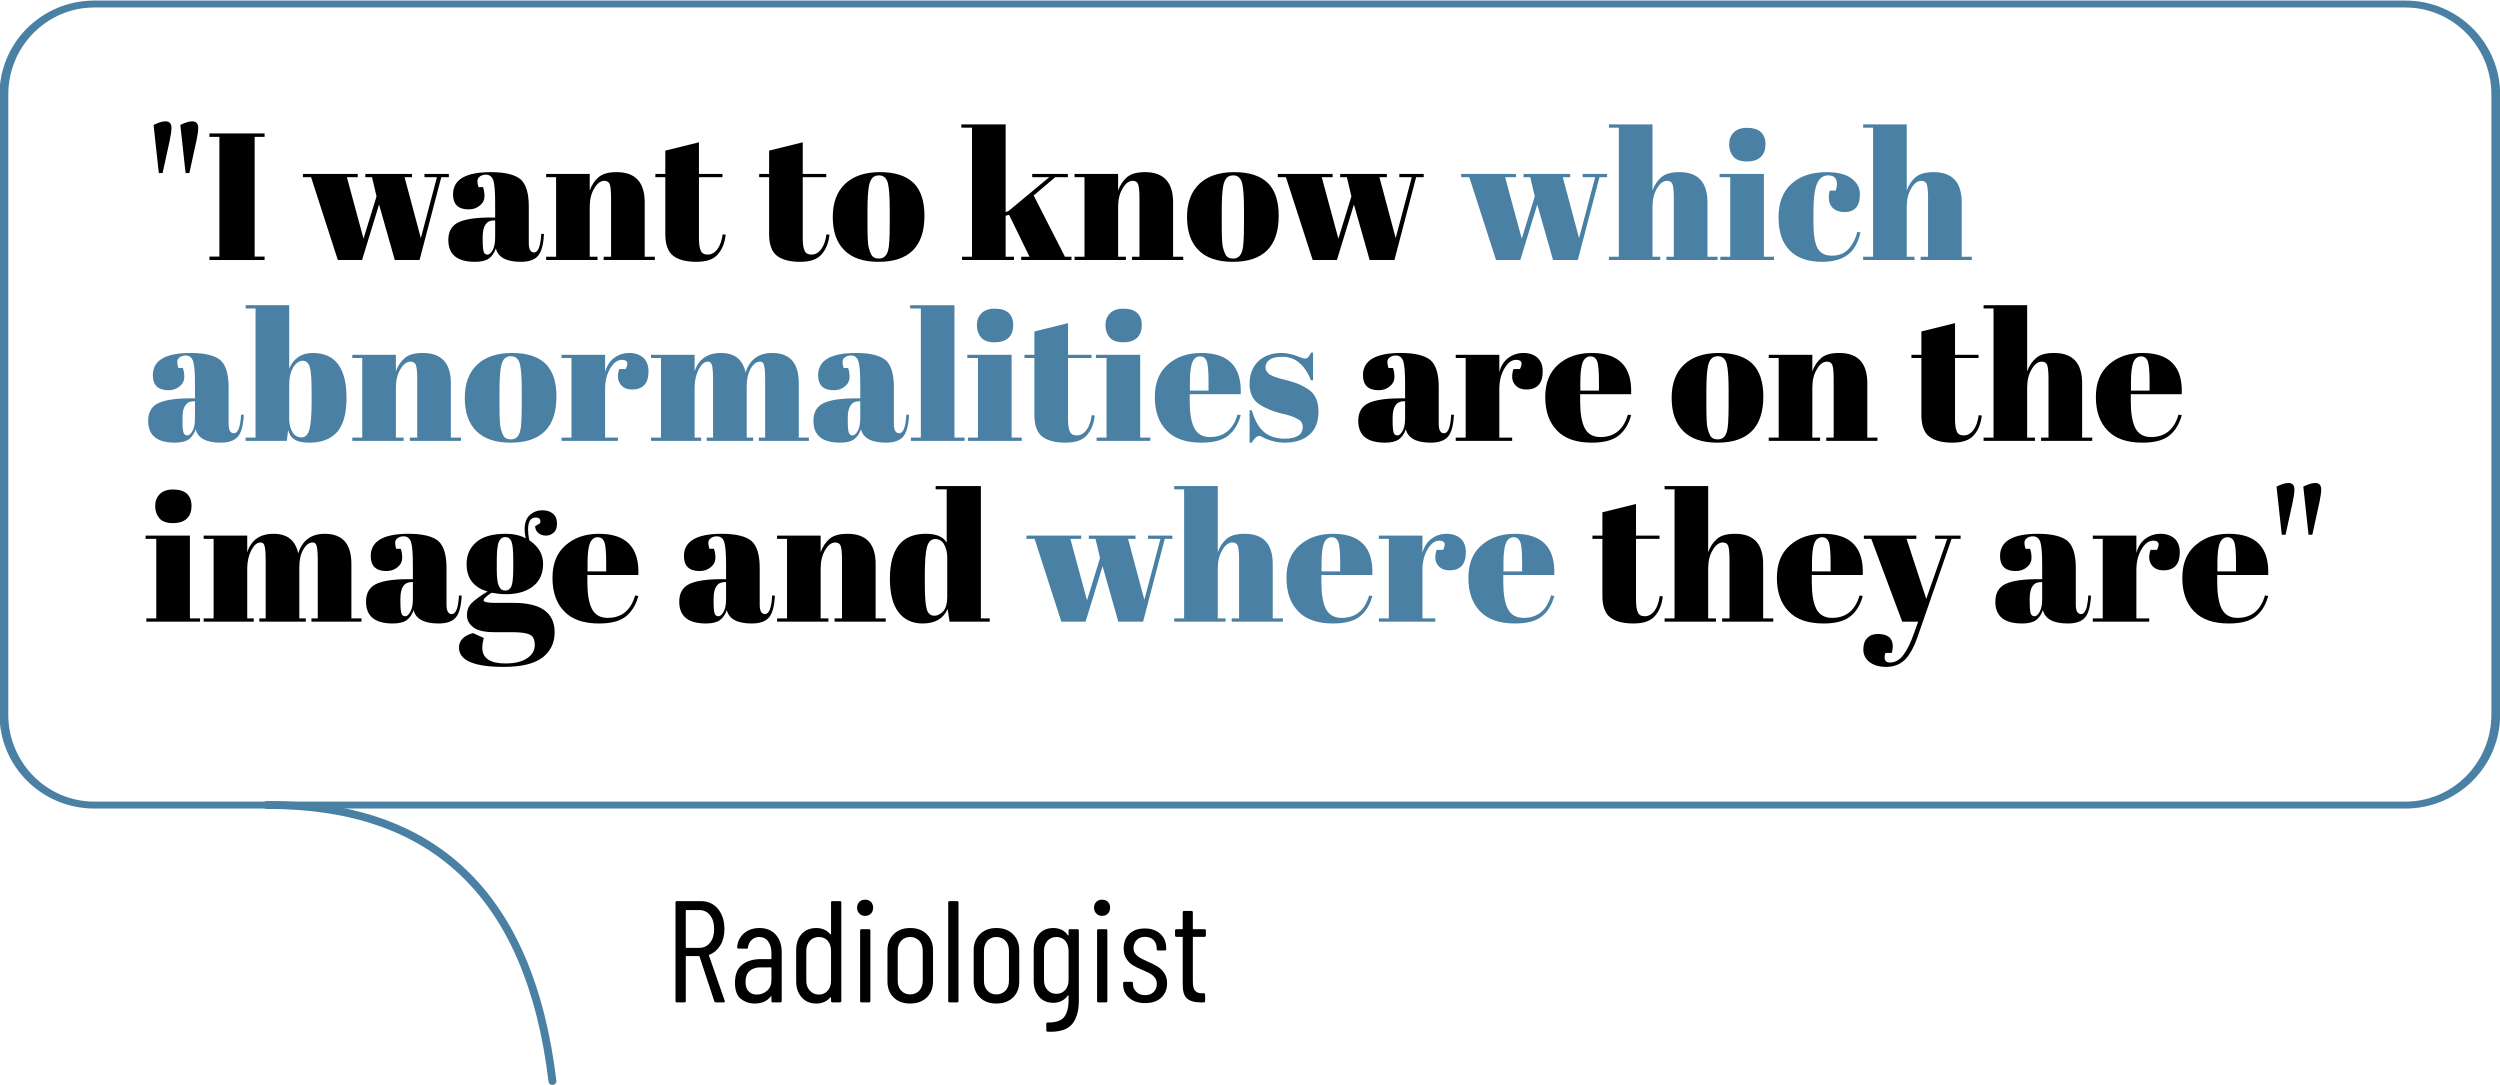 <?xml version="1.0" encoding="UTF-8" standalone="no"?>
<!DOCTYPE svg PUBLIC "-//W3C//DTD SVG 1.1//EN" "http://www.w3.org/Graphics/SVG/1.1/DTD/svg11.dtd">
<svg width="100%" height="100%" viewBox="0 0 1106 480" version="1.1" xmlns="http://www.w3.org/2000/svg" xmlns:xlink="http://www.w3.org/1999/xlink" xml:space="preserve" xmlns:serif="http://www.serif.com/" style="fill-rule:evenodd;clip-rule:evenodd;stroke-linecap:round;stroke-linejoin:round;stroke-miterlimit:1.5;">
    <g transform="matrix(1,0,0,1,1374.87,-222.846)">
        <g transform="matrix(1,0,0,1,-84.401,-137.163)">
            <g transform="matrix(1.346,0,0,1.065,-1565.52,-377.365)">
                <path d="M1024.65,731.599C1024.65,710.869 1011.33,694.039 994.933,694.039L235.348,694.039C218.947,694.039 205.632,710.869 205.632,731.599L205.632,989.237C205.632,1009.97 218.947,1026.8 235.348,1026.8L994.933,1026.8C1011.33,1026.8 1024.65,1009.97 1024.65,989.237L1024.65,731.599Z" style="fill:none;stroke:rgb(73,128,163);stroke-width:2.88px;"/>
            </g>
            <g transform="matrix(1,0,0,1,-1422.25,-124.746)">
                <path d="M249.87,840.881C323.052,840.615 366.187,879.955 376.173,962.987" style="fill:none;stroke:rgb(73,128,163);stroke-width:3.5px;"/>
            </g>
            <g transform="matrix(1,0,0,1,-250.796,-183.897)">
                <g transform="matrix(80,0,0,80,-975.736,658.938)">
                    <path d="M0.227,-0.481L0.198,-0.747C0.225,-0.76 0.246,-0.767 0.263,-0.767C0.286,-0.767 0.297,-0.755 0.297,-0.73C0.297,-0.715 0.294,-0.693 0.288,-0.664L0.248,-0.481L0.227,-0.481ZM0.079,-0.481L0.05,-0.747C0.077,-0.76 0.098,-0.767 0.115,-0.767C0.138,-0.767 0.149,-0.755 0.149,-0.73C0.149,-0.715 0.146,-0.693 0.14,-0.664L0.1,-0.481L0.079,-0.481Z" style="fill-rule:nonzero;"/>
                </g>
                <g transform="matrix(80,0,0,80,-949.016,658.938)">
                    <path d="M0.025,-0.7L0.33,-0.7L0.33,-0.681L0.275,-0.681L0.275,-0.019L0.33,-0.019L0.33,0L0.025,0L0.025,-0.019L0.08,-0.019L0.08,-0.681L0.025,-0.681L0.025,-0.7Z" style="fill-rule:nonzero;"/>
                </g>
                <g transform="matrix(80,0,0,80,-906.216,658.938)">
                    <path d="M0.352,-0.458L0.352,-0.476L0.61,-0.476L0.61,-0.458L0.569,-0.458L0.659,-0.121L0.748,-0.458L0.679,-0.458L0.679,-0.476L0.814,-0.476L0.814,-0.458L0.772,-0.458L0.652,0L0.515,0L0.428,-0.307L0.334,0L0.2,0L0.052,-0.458L0.007,-0.458L0.007,-0.476L0.31,-0.476L0.31,-0.458L0.25,-0.458L0.342,-0.118L0.414,-0.352L0.389,-0.458L0.352,-0.458Z" style="fill-rule:nonzero;"/>
                </g>
                <g transform="matrix(80,0,0,80,-842.936,658.938)">
                    <path d="M0.25,-0.235L0.279,-0.235L0.279,-0.312C0.279,-0.375 0.276,-0.418 0.269,-0.44C0.262,-0.461 0.248,-0.472 0.228,-0.472C0.216,-0.472 0.205,-0.469 0.196,-0.463C0.186,-0.456 0.181,-0.448 0.181,-0.437C0.181,-0.426 0.183,-0.414 0.187,-0.403L0.212,-0.403C0.217,-0.389 0.22,-0.372 0.22,-0.353C0.22,-0.333 0.212,-0.316 0.195,-0.302C0.178,-0.287 0.157,-0.28 0.132,-0.28C0.075,-0.28 0.046,-0.308 0.046,-0.363C0.046,-0.445 0.116,-0.486 0.255,-0.486C0.334,-0.486 0.389,-0.472 0.42,-0.446C0.45,-0.419 0.465,-0.369 0.465,-0.297L0.465,-0.094C0.465,-0.059 0.475,-0.042 0.494,-0.042C0.517,-0.042 0.53,-0.076 0.534,-0.145L0.549,-0.144C0.546,-0.085 0.535,-0.045 0.516,-0.023C0.497,-0.001 0.465,0.01 0.421,0.01C0.341,0.01 0.295,-0.015 0.283,-0.064C0.274,-0.039 0.261,-0.02 0.244,-0.008C0.227,0.004 0.201,0.01 0.168,0.01C0.069,0.01 0.02,-0.03 0.02,-0.111C0.02,-0.158 0.039,-0.191 0.077,-0.209C0.114,-0.226 0.172,-0.235 0.25,-0.235ZM0.21,-0.112C0.21,-0.077 0.212,-0.055 0.216,-0.045C0.219,-0.035 0.226,-0.03 0.237,-0.03C0.247,-0.03 0.257,-0.039 0.266,-0.056C0.275,-0.073 0.279,-0.096 0.279,-0.126L0.279,-0.219L0.272,-0.219C0.231,-0.219 0.21,-0.189 0.21,-0.128L0.21,-0.112Z" style="fill-rule:nonzero;"/>
                </g>
                <g transform="matrix(80,0,0,80,-799.016,658.938)">
                    <path d="M0.012,-0.476L0.253,-0.476L0.253,-0.384C0.264,-0.415 0.28,-0.439 0.302,-0.458C0.324,-0.477 0.357,-0.486 0.402,-0.486C0.505,-0.486 0.557,-0.43 0.557,-0.319L0.557,-0.018L0.613,-0.018L0.613,0L0.33,0L0.33,-0.018L0.371,-0.018L0.371,-0.343C0.371,-0.383 0.368,-0.409 0.363,-0.421C0.358,-0.432 0.348,-0.438 0.334,-0.438C0.313,-0.438 0.294,-0.424 0.278,-0.396C0.261,-0.368 0.253,-0.334 0.253,-0.294L0.253,-0.018L0.296,-0.018L0.296,0L0.012,0L0.012,-0.018L0.067,-0.018L0.067,-0.458L0.012,-0.458L0.012,-0.476Z" style="fill-rule:nonzero;"/>
                </g>
                <g transform="matrix(80,0,0,80,-750.136,658.938)">
                    <path d="M0.06,-0.143L0.06,-0.458L0.005,-0.458L0.005,-0.476L0.06,-0.476L0.06,-0.605L0.246,-0.651L0.246,-0.476L0.376,-0.476L0.376,-0.458L0.246,-0.458L0.246,-0.121C0.246,-0.09 0.249,-0.067 0.256,-0.052C0.262,-0.037 0.275,-0.03 0.295,-0.03C0.315,-0.03 0.333,-0.04 0.348,-0.06C0.363,-0.08 0.372,-0.107 0.377,-0.142L0.394,-0.14C0.389,-0.094 0.374,-0.058 0.35,-0.031C0.326,-0.003 0.286,0.01 0.231,0.01C0.176,0.01 0.133,-0.001 0.104,-0.023C0.075,-0.045 0.06,-0.085 0.06,-0.143Z" style="fill-rule:nonzero;"/>
                </g>
                <g transform="matrix(80,0,0,80,-704.216,658.938)">
                    <path d="M0.06,-0.143L0.06,-0.458L0.005,-0.458L0.005,-0.476L0.06,-0.476L0.06,-0.605L0.246,-0.651L0.246,-0.476L0.376,-0.476L0.376,-0.458L0.246,-0.458L0.246,-0.121C0.246,-0.09 0.249,-0.067 0.256,-0.052C0.262,-0.037 0.275,-0.03 0.295,-0.03C0.315,-0.03 0.333,-0.04 0.348,-0.06C0.363,-0.08 0.372,-0.107 0.377,-0.142L0.394,-0.14C0.389,-0.094 0.374,-0.058 0.35,-0.031C0.326,-0.003 0.286,0.01 0.231,0.01C0.176,0.01 0.133,-0.001 0.104,-0.023C0.075,-0.045 0.06,-0.085 0.06,-0.143Z" style="fill-rule:nonzero;"/>
                </g>
                <g transform="matrix(80,0,0,80,-672.696,658.938)">
                    <path d="M0.333,-0.197L0.333,-0.282C0.333,-0.347 0.33,-0.394 0.323,-0.424C0.316,-0.453 0.299,-0.468 0.274,-0.468C0.259,-0.468 0.248,-0.464 0.239,-0.456C0.23,-0.447 0.223,-0.433 0.219,-0.414C0.213,-0.384 0.21,-0.338 0.21,-0.277L0.21,-0.199C0.21,-0.126 0.212,-0.083 0.217,-0.068C0.221,-0.053 0.225,-0.041 0.23,-0.032C0.237,-0.016 0.252,-0.008 0.273,-0.008C0.299,-0.008 0.316,-0.023 0.324,-0.053C0.33,-0.074 0.333,-0.122 0.333,-0.197ZM0.271,0.01C0.188,0.01 0.125,-0.011 0.082,-0.054C0.039,-0.097 0.018,-0.158 0.018,-0.238C0.018,-0.317 0.041,-0.379 0.087,-0.422C0.132,-0.464 0.196,-0.486 0.279,-0.486C0.362,-0.486 0.423,-0.466 0.464,-0.427C0.505,-0.387 0.525,-0.326 0.525,-0.245C0.525,-0.075 0.44,0.01 0.271,0.01Z" style="fill-rule:nonzero;"/>
                </g>
                <g transform="matrix(80,0,0,80,-614.856,658.938)">
                    <path d="M0.337,0L0.337,-0.018L0.383,-0.018L0.27,-0.25L0.251,-0.245L0.251,-0.018L0.297,-0.018L0.297,0L0.01,0L0.01,-0.018L0.065,-0.018L0.065,-0.732L0.006,-0.732L0.006,-0.75L0.251,-0.75L0.251,-0.265L0.267,-0.271L0.492,-0.458L0.398,-0.458L0.398,-0.476L0.595,-0.476L0.595,-0.458L0.525,-0.458L0.406,-0.357L0.579,-0.018L0.615,-0.018L0.615,0L0.337,0Z" style="fill-rule:nonzero;"/>
                </g>
                <g transform="matrix(80,0,0,80,-565.256,658.938)">
                    <path d="M0.012,-0.476L0.253,-0.476L0.253,-0.384C0.264,-0.415 0.28,-0.439 0.302,-0.458C0.324,-0.477 0.357,-0.486 0.402,-0.486C0.505,-0.486 0.557,-0.43 0.557,-0.319L0.557,-0.018L0.613,-0.018L0.613,0L0.33,0L0.33,-0.018L0.371,-0.018L0.371,-0.343C0.371,-0.383 0.368,-0.409 0.363,-0.421C0.358,-0.432 0.348,-0.438 0.334,-0.438C0.313,-0.438 0.294,-0.424 0.278,-0.396C0.261,-0.368 0.253,-0.334 0.253,-0.294L0.253,-0.018L0.296,-0.018L0.296,0L0.012,0L0.012,-0.018L0.067,-0.018L0.067,-0.458L0.012,-0.458L0.012,-0.476Z" style="fill-rule:nonzero;"/>
                </g>
                <g transform="matrix(80,0,0,80,-515.976,658.938)">
                    <path d="M0.333,-0.197L0.333,-0.282C0.333,-0.347 0.33,-0.394 0.323,-0.424C0.316,-0.453 0.299,-0.468 0.274,-0.468C0.259,-0.468 0.248,-0.464 0.239,-0.456C0.23,-0.447 0.223,-0.433 0.219,-0.414C0.213,-0.384 0.21,-0.338 0.21,-0.277L0.21,-0.199C0.21,-0.126 0.212,-0.083 0.217,-0.068C0.221,-0.053 0.225,-0.041 0.23,-0.032C0.237,-0.016 0.252,-0.008 0.273,-0.008C0.299,-0.008 0.316,-0.023 0.324,-0.053C0.33,-0.074 0.333,-0.122 0.333,-0.197ZM0.271,0.01C0.188,0.01 0.125,-0.011 0.082,-0.054C0.039,-0.097 0.018,-0.158 0.018,-0.238C0.018,-0.317 0.041,-0.379 0.087,-0.422C0.132,-0.464 0.196,-0.486 0.279,-0.486C0.362,-0.486 0.423,-0.466 0.464,-0.427C0.505,-0.387 0.525,-0.326 0.525,-0.245C0.525,-0.075 0.44,0.01 0.271,0.01Z" style="fill-rule:nonzero;"/>
                </g>
                <g transform="matrix(80,0,0,80,-474.936,658.938)">
                    <path d="M0.352,-0.458L0.352,-0.476L0.61,-0.476L0.61,-0.458L0.569,-0.458L0.659,-0.121L0.748,-0.458L0.679,-0.458L0.679,-0.476L0.814,-0.476L0.814,-0.458L0.772,-0.458L0.652,0L0.515,0L0.428,-0.307L0.334,0L0.2,0L0.052,-0.458L0.007,-0.458L0.007,-0.476L0.31,-0.476L0.31,-0.458L0.25,-0.458L0.342,-0.118L0.414,-0.352L0.389,-0.458L0.352,-0.458Z" style="fill-rule:nonzero;"/>
                </g>
                <g transform="matrix(80,0,0,80,-393.816,658.938)">
                    <path d="M0.352,-0.458L0.352,-0.476L0.61,-0.476L0.61,-0.458L0.569,-0.458L0.659,-0.121L0.748,-0.458L0.679,-0.458L0.679,-0.476L0.814,-0.476L0.814,-0.458L0.772,-0.458L0.652,0L0.515,0L0.428,-0.307L0.334,0L0.2,0L0.052,-0.458L0.007,-0.458L0.007,-0.476L0.31,-0.476L0.31,-0.458L0.25,-0.458L0.342,-0.118L0.414,-0.352L0.389,-0.458L0.352,-0.458Z" style="fill:rgb(73,128,163);fill-rule:nonzero;"/>
                </g>
                <g transform="matrix(80,0,0,80,-328.696,658.938)">
                    <path d="M0.01,-0.75L0.251,-0.75L0.251,-0.384C0.262,-0.415 0.278,-0.439 0.3,-0.458C0.322,-0.477 0.355,-0.486 0.4,-0.486C0.503,-0.486 0.555,-0.43 0.555,-0.319L0.555,-0.018L0.611,-0.018L0.611,0L0.328,0L0.328,-0.018L0.369,-0.018L0.369,-0.343C0.369,-0.383 0.366,-0.409 0.361,-0.421C0.356,-0.432 0.346,-0.438 0.332,-0.438C0.311,-0.438 0.292,-0.424 0.276,-0.396C0.259,-0.368 0.251,-0.334 0.251,-0.294L0.251,-0.018L0.294,-0.018L0.294,0L0.01,0L0.01,-0.018L0.065,-0.018L0.065,-0.732L0.01,-0.732L0.01,-0.75Z" style="fill:rgb(73,128,163);fill-rule:nonzero;"/>
                </g>
                <g transform="matrix(80,0,0,80,-279.416,658.938)">
                    <path d="M0.157,-0.545C0.122,-0.545 0.097,-0.554 0.082,-0.572C0.067,-0.59 0.059,-0.612 0.059,-0.639C0.059,-0.666 0.067,-0.688 0.084,-0.705C0.1,-0.722 0.125,-0.731 0.158,-0.731C0.191,-0.731 0.217,-0.723 0.234,-0.708C0.251,-0.692 0.26,-0.67 0.26,-0.641C0.26,-0.611 0.252,-0.588 0.235,-0.571C0.218,-0.554 0.192,-0.545 0.157,-0.545ZM0.006,-0.476L0.251,-0.476L0.251,-0.018L0.307,-0.018L0.307,0L0.01,0L0.01,-0.018L0.065,-0.018L0.065,-0.458L0.006,-0.458L0.006,-0.476Z" style="fill:rgb(73,128,163);fill-rule:nonzero;"/>
                </g>
                <g transform="matrix(80,0,0,80,-254.056,658.938)">
                    <path d="M0.29,-0.468C0.261,-0.468 0.24,-0.452 0.227,-0.42C0.214,-0.388 0.208,-0.335 0.208,-0.261L0.208,-0.209C0.208,-0.143 0.215,-0.096 0.23,-0.067C0.245,-0.038 0.272,-0.024 0.311,-0.024C0.35,-0.024 0.382,-0.037 0.405,-0.064C0.428,-0.091 0.443,-0.121 0.45,-0.155L0.468,-0.153C0.455,-0.096 0.432,-0.054 0.398,-0.029C0.363,-0.003 0.316,0.01 0.255,0.01C0.178,0.01 0.118,-0.011 0.077,-0.053C0.036,-0.094 0.015,-0.155 0.015,-0.236C0.015,-0.316 0.039,-0.378 0.086,-0.421C0.133,-0.464 0.198,-0.486 0.282,-0.486C0.341,-0.486 0.387,-0.474 0.418,-0.452C0.449,-0.428 0.465,-0.4 0.465,-0.365C0.465,-0.33 0.458,-0.305 0.443,-0.289C0.428,-0.273 0.407,-0.265 0.381,-0.265C0.354,-0.265 0.333,-0.272 0.317,-0.286C0.301,-0.3 0.293,-0.321 0.293,-0.348C0.293,-0.36 0.295,-0.372 0.298,-0.384L0.331,-0.384C0.336,-0.397 0.338,-0.409 0.338,-0.42C0.338,-0.452 0.322,-0.468 0.29,-0.468Z" style="fill:rgb(73,128,163);fill-rule:nonzero;"/>
                </g>
                <g transform="matrix(80,0,0,80,-216.216,658.938)">
                    <path d="M0.01,-0.75L0.251,-0.75L0.251,-0.384C0.262,-0.415 0.278,-0.439 0.3,-0.458C0.322,-0.477 0.355,-0.486 0.4,-0.486C0.503,-0.486 0.555,-0.43 0.555,-0.319L0.555,-0.018L0.611,-0.018L0.611,0L0.328,0L0.328,-0.018L0.369,-0.018L0.369,-0.343C0.369,-0.383 0.366,-0.409 0.361,-0.421C0.356,-0.432 0.346,-0.438 0.332,-0.438C0.311,-0.438 0.292,-0.424 0.276,-0.396C0.259,-0.368 0.251,-0.334 0.251,-0.294L0.251,-0.018L0.294,-0.018L0.294,0L0.01,0L0.01,-0.018L0.065,-0.018L0.065,-0.732L0.01,-0.732L0.01,-0.75Z" style="fill:rgb(73,128,163);fill-rule:nonzero;"/>
                </g>
                <g transform="matrix(80,0,0,80,-975.736,738.938)">
                    <path d="M0.25,-0.235L0.279,-0.235L0.279,-0.312C0.279,-0.375 0.276,-0.418 0.269,-0.44C0.262,-0.461 0.248,-0.472 0.228,-0.472C0.216,-0.472 0.205,-0.469 0.196,-0.463C0.186,-0.456 0.181,-0.448 0.181,-0.437C0.181,-0.426 0.183,-0.414 0.187,-0.403L0.212,-0.403C0.217,-0.389 0.22,-0.372 0.22,-0.353C0.22,-0.333 0.212,-0.316 0.195,-0.302C0.178,-0.287 0.157,-0.28 0.132,-0.28C0.075,-0.28 0.046,-0.308 0.046,-0.363C0.046,-0.445 0.116,-0.486 0.255,-0.486C0.334,-0.486 0.389,-0.472 0.42,-0.446C0.45,-0.419 0.465,-0.369 0.465,-0.297L0.465,-0.094C0.465,-0.059 0.475,-0.042 0.494,-0.042C0.517,-0.042 0.53,-0.076 0.534,-0.145L0.549,-0.144C0.546,-0.085 0.535,-0.045 0.516,-0.023C0.497,-0.001 0.465,0.01 0.421,0.01C0.341,0.01 0.295,-0.015 0.283,-0.064C0.274,-0.039 0.261,-0.02 0.244,-0.008C0.227,0.004 0.201,0.01 0.168,0.01C0.069,0.01 0.02,-0.03 0.02,-0.111C0.02,-0.158 0.039,-0.191 0.077,-0.209C0.114,-0.226 0.172,-0.235 0.25,-0.235ZM0.21,-0.112C0.21,-0.077 0.212,-0.055 0.216,-0.045C0.219,-0.035 0.226,-0.03 0.237,-0.03C0.247,-0.03 0.257,-0.039 0.266,-0.056C0.275,-0.073 0.279,-0.096 0.279,-0.126L0.279,-0.219L0.272,-0.219C0.231,-0.219 0.21,-0.189 0.21,-0.128L0.21,-0.112Z" style="fill:rgb(73,128,163);fill-rule:nonzero;"/>
                </g>
                <g transform="matrix(80,0,0,80,-931.816,738.938)">
                    <path d="M0.375,-0.269C0.375,-0.338 0.372,-0.384 0.365,-0.408C0.358,-0.431 0.345,-0.443 0.326,-0.443C0.307,-0.443 0.289,-0.431 0.274,-0.407C0.259,-0.383 0.251,-0.35 0.251,-0.308L0.251,-0.122C0.251,-0.093 0.257,-0.069 0.269,-0.049C0.28,-0.029 0.297,-0.019 0.319,-0.019C0.34,-0.019 0.355,-0.034 0.363,-0.063C0.371,-0.092 0.375,-0.144 0.375,-0.217L0.375,-0.269ZM0.251,-0.75L0.251,-0.4C0.276,-0.457 0.32,-0.486 0.381,-0.486C0.506,-0.486 0.568,-0.403 0.568,-0.237C0.568,-0.152 0.551,-0.09 0.517,-0.05C0.482,-0.01 0.431,0.01 0.362,0.01C0.327,0.01 0.301,0.005 0.283,-0.006C0.264,-0.017 0.252,-0.034 0.245,-0.059L0.238,0L0.01,0L0.01,-0.018L0.065,-0.018L0.065,-0.732L0.01,-0.732L0.01,-0.75L0.251,-0.75Z" style="fill:rgb(73,128,163);fill-rule:nonzero;"/>
                </g>
                <g transform="matrix(80,0,0,80,-884.776,738.938)">
                    <path d="M0.012,-0.476L0.253,-0.476L0.253,-0.384C0.264,-0.415 0.28,-0.439 0.302,-0.458C0.324,-0.477 0.357,-0.486 0.402,-0.486C0.505,-0.486 0.557,-0.43 0.557,-0.319L0.557,-0.018L0.613,-0.018L0.613,0L0.33,0L0.33,-0.018L0.371,-0.018L0.371,-0.343C0.371,-0.383 0.368,-0.409 0.363,-0.421C0.358,-0.432 0.348,-0.438 0.334,-0.438C0.313,-0.438 0.294,-0.424 0.278,-0.396C0.261,-0.368 0.253,-0.334 0.253,-0.294L0.253,-0.018L0.296,-0.018L0.296,0L0.012,0L0.012,-0.018L0.067,-0.018L0.067,-0.458L0.012,-0.458L0.012,-0.476Z" style="fill:rgb(73,128,163);fill-rule:nonzero;"/>
                </g>
                <g transform="matrix(80,0,0,80,-835.496,738.938)">
                    <path d="M0.333,-0.197L0.333,-0.282C0.333,-0.347 0.33,-0.394 0.323,-0.424C0.316,-0.453 0.299,-0.468 0.274,-0.468C0.259,-0.468 0.248,-0.464 0.239,-0.456C0.23,-0.447 0.223,-0.433 0.219,-0.414C0.213,-0.384 0.21,-0.338 0.21,-0.277L0.21,-0.199C0.21,-0.126 0.212,-0.083 0.217,-0.068C0.221,-0.053 0.225,-0.041 0.23,-0.032C0.237,-0.016 0.252,-0.008 0.273,-0.008C0.299,-0.008 0.316,-0.023 0.324,-0.053C0.33,-0.074 0.333,-0.122 0.333,-0.197ZM0.271,0.01C0.188,0.01 0.125,-0.011 0.082,-0.054C0.039,-0.097 0.018,-0.158 0.018,-0.238C0.018,-0.317 0.041,-0.379 0.087,-0.422C0.132,-0.464 0.196,-0.486 0.279,-0.486C0.362,-0.486 0.423,-0.466 0.464,-0.427C0.505,-0.387 0.525,-0.326 0.525,-0.245C0.525,-0.075 0.44,0.01 0.271,0.01Z" style="fill:rgb(73,128,163);fill-rule:nonzero;"/>
                </g>
                <g transform="matrix(80,0,0,80,-792.056,738.938)">
                    <path d="M0.344,-0.448C0.319,-0.448 0.298,-0.432 0.279,-0.4C0.26,-0.368 0.251,-0.33 0.251,-0.286L0.251,-0.018L0.322,-0.018L0.322,0L0.01,0L0.01,-0.018L0.065,-0.018L0.065,-0.458L0.01,-0.458L0.01,-0.476L0.251,-0.476L0.251,-0.38C0.26,-0.414 0.276,-0.44 0.301,-0.459C0.326,-0.477 0.354,-0.486 0.385,-0.486C0.416,-0.486 0.442,-0.477 0.462,-0.46C0.481,-0.442 0.491,-0.417 0.491,-0.385C0.491,-0.352 0.484,-0.327 0.469,-0.31C0.454,-0.293 0.432,-0.284 0.402,-0.284C0.371,-0.284 0.349,-0.294 0.335,-0.314C0.32,-0.334 0.318,-0.362 0.329,-0.397L0.365,-0.397C0.382,-0.431 0.375,-0.448 0.344,-0.448Z" style="fill:rgb(73,128,163);fill-rule:nonzero;"/>
                </g>
                <g transform="matrix(80,0,0,80,-752.456,738.938)">
                    <path d="M0.01,-0.476L0.251,-0.476L0.251,-0.384C0.273,-0.452 0.322,-0.486 0.397,-0.486C0.472,-0.486 0.517,-0.45 0.533,-0.378C0.556,-0.45 0.605,-0.486 0.68,-0.486C0.778,-0.486 0.827,-0.43 0.827,-0.319L0.827,-0.018L0.883,-0.018L0.883,0L0.606,0L0.606,-0.018L0.641,-0.018L0.641,-0.343C0.641,-0.394 0.637,-0.423 0.628,-0.432C0.624,-0.436 0.619,-0.438 0.612,-0.438C0.593,-0.438 0.576,-0.425 0.561,-0.399C0.546,-0.373 0.539,-0.34 0.539,-0.3L0.539,-0.018L0.575,-0.018L0.575,0L0.318,0L0.318,-0.018L0.353,-0.018L0.353,-0.343C0.353,-0.394 0.349,-0.423 0.34,-0.432C0.336,-0.436 0.331,-0.438 0.324,-0.438C0.305,-0.438 0.289,-0.424 0.274,-0.396C0.259,-0.367 0.251,-0.333 0.251,-0.294L0.251,-0.018L0.287,-0.018L0.287,0L0.01,0L0.01,-0.018L0.065,-0.018L0.065,-0.458L0.01,-0.458L0.01,-0.476Z" style="fill:rgb(73,128,163);fill-rule:nonzero;"/>
                </g>
                <g transform="matrix(80,0,0,80,-681.416,738.938)">
                    <path d="M0.25,-0.235L0.279,-0.235L0.279,-0.312C0.279,-0.375 0.276,-0.418 0.269,-0.44C0.262,-0.461 0.248,-0.472 0.228,-0.472C0.216,-0.472 0.205,-0.469 0.196,-0.463C0.186,-0.456 0.181,-0.448 0.181,-0.437C0.181,-0.426 0.183,-0.414 0.187,-0.403L0.212,-0.403C0.217,-0.389 0.22,-0.372 0.22,-0.353C0.22,-0.333 0.212,-0.316 0.195,-0.302C0.178,-0.287 0.157,-0.28 0.132,-0.28C0.075,-0.28 0.046,-0.308 0.046,-0.363C0.046,-0.445 0.116,-0.486 0.255,-0.486C0.334,-0.486 0.389,-0.472 0.42,-0.446C0.45,-0.419 0.465,-0.369 0.465,-0.297L0.465,-0.094C0.465,-0.059 0.475,-0.042 0.494,-0.042C0.517,-0.042 0.53,-0.076 0.534,-0.145L0.549,-0.144C0.546,-0.085 0.535,-0.045 0.516,-0.023C0.497,-0.001 0.465,0.01 0.421,0.01C0.341,0.01 0.295,-0.015 0.283,-0.064C0.274,-0.039 0.261,-0.02 0.244,-0.008C0.227,0.004 0.201,0.01 0.168,0.01C0.069,0.01 0.02,-0.03 0.02,-0.111C0.02,-0.158 0.039,-0.191 0.077,-0.209C0.114,-0.226 0.172,-0.235 0.25,-0.235ZM0.21,-0.112C0.21,-0.077 0.212,-0.055 0.216,-0.045C0.219,-0.035 0.226,-0.03 0.237,-0.03C0.247,-0.03 0.257,-0.039 0.266,-0.056C0.275,-0.073 0.279,-0.096 0.279,-0.126L0.279,-0.219L0.272,-0.219C0.231,-0.219 0.21,-0.189 0.21,-0.128L0.21,-0.112Z" style="fill:rgb(73,128,163);fill-rule:nonzero;"/>
                </g>
                <g transform="matrix(80,0,0,80,-637.496,738.938)">
                    <path d="M0.006,-0.75L0.251,-0.75L0.251,-0.018L0.307,-0.018L0.307,0L0.01,0L0.01,-0.018L0.065,-0.018L0.065,-0.732L0.006,-0.732L0.006,-0.75Z" style="fill:rgb(73,128,163);fill-rule:nonzero;"/>
                </g>
                <g transform="matrix(80,0,0,80,-612.216,738.938)">
                    <path d="M0.157,-0.545C0.122,-0.545 0.097,-0.554 0.082,-0.572C0.067,-0.59 0.059,-0.612 0.059,-0.639C0.059,-0.666 0.067,-0.688 0.084,-0.705C0.1,-0.722 0.125,-0.731 0.158,-0.731C0.191,-0.731 0.217,-0.723 0.234,-0.708C0.251,-0.692 0.26,-0.67 0.26,-0.641C0.26,-0.611 0.252,-0.588 0.235,-0.571C0.218,-0.554 0.192,-0.545 0.157,-0.545ZM0.006,-0.476L0.251,-0.476L0.251,-0.018L0.307,-0.018L0.307,0L0.01,0L0.01,-0.018L0.065,-0.018L0.065,-0.458L0.006,-0.458L0.006,-0.476Z" style="fill:rgb(73,128,163);fill-rule:nonzero;"/>
                </g>
                <g transform="matrix(80,0,0,80,-586.856,738.938)">
                    <path d="M0.06,-0.143L0.06,-0.458L0.005,-0.458L0.005,-0.476L0.06,-0.476L0.06,-0.605L0.246,-0.651L0.246,-0.476L0.376,-0.476L0.376,-0.458L0.246,-0.458L0.246,-0.121C0.246,-0.09 0.249,-0.067 0.256,-0.052C0.262,-0.037 0.275,-0.03 0.295,-0.03C0.315,-0.03 0.333,-0.04 0.348,-0.06C0.363,-0.08 0.372,-0.107 0.377,-0.142L0.394,-0.14C0.389,-0.094 0.374,-0.058 0.35,-0.031C0.326,-0.003 0.286,0.01 0.231,0.01C0.176,0.01 0.133,-0.001 0.104,-0.023C0.075,-0.045 0.06,-0.085 0.06,-0.143Z" style="fill:rgb(73,128,163);fill-rule:nonzero;"/>
                </g>
                <g transform="matrix(80,0,0,80,-555.336,738.938)">
                    <path d="M0.157,-0.545C0.122,-0.545 0.097,-0.554 0.082,-0.572C0.067,-0.59 0.059,-0.612 0.059,-0.639C0.059,-0.666 0.067,-0.688 0.084,-0.705C0.1,-0.722 0.125,-0.731 0.158,-0.731C0.191,-0.731 0.217,-0.723 0.234,-0.708C0.251,-0.692 0.26,-0.67 0.26,-0.641C0.26,-0.611 0.252,-0.588 0.235,-0.571C0.218,-0.554 0.192,-0.545 0.157,-0.545ZM0.006,-0.476L0.251,-0.476L0.251,-0.018L0.307,-0.018L0.307,0L0.01,0L0.01,-0.018L0.065,-0.018L0.065,-0.458L0.006,-0.458L0.006,-0.476Z" style="fill:rgb(73,128,163);fill-rule:nonzero;"/>
                </g>
                <g transform="matrix(80,0,0,80,-529.976,738.938)">
                    <path d="M0.273,0.01C0.187,0.01 0.123,-0.012 0.08,-0.057C0.037,-0.101 0.015,-0.163 0.015,-0.242C0.015,-0.321 0.039,-0.381 0.088,-0.423C0.136,-0.465 0.197,-0.486 0.272,-0.486C0.423,-0.486 0.496,-0.41 0.49,-0.258L0.208,-0.258L0.208,-0.219C0.208,-0.154 0.216,-0.104 0.233,-0.071C0.25,-0.038 0.279,-0.021 0.32,-0.021C0.397,-0.021 0.448,-0.062 0.472,-0.145L0.49,-0.142C0.477,-0.094 0.455,-0.057 0.422,-0.03C0.389,-0.003 0.339,0.01 0.273,0.01ZM0.209,-0.278L0.312,-0.278L0.312,-0.327C0.312,-0.381 0.309,-0.418 0.303,-0.438C0.296,-0.457 0.284,-0.467 0.265,-0.467C0.246,-0.467 0.232,-0.456 0.223,-0.436C0.214,-0.415 0.209,-0.378 0.209,-0.327L0.209,-0.278Z" style="fill:rgb(73,128,163);fill-rule:nonzero;"/>
                </g>
                <g transform="matrix(80,0,0,80,-489.496,738.938)">
                    <path d="M0.033,0.01L0.033,-0.169L0.045,-0.169C0.062,-0.111 0.086,-0.07 0.115,-0.047C0.144,-0.024 0.181,-0.012 0.225,-0.012C0.293,-0.012 0.327,-0.034 0.327,-0.077C0.327,-0.096 0.319,-0.11 0.302,-0.119C0.276,-0.134 0.243,-0.145 0.202,-0.153C0.157,-0.165 0.119,-0.181 0.088,-0.201C0.051,-0.225 0.033,-0.263 0.033,-0.315C0.033,-0.367 0.049,-0.409 0.081,-0.44C0.113,-0.47 0.156,-0.486 0.209,-0.486C0.242,-0.486 0.275,-0.478 0.31,-0.463C0.323,-0.458 0.332,-0.455 0.339,-0.455C0.346,-0.455 0.351,-0.457 0.356,-0.462C0.361,-0.467 0.366,-0.475 0.373,-0.488L0.384,-0.488L0.384,-0.335L0.372,-0.335C0.338,-0.422 0.285,-0.465 0.214,-0.465C0.183,-0.465 0.159,-0.46 0.144,-0.449C0.129,-0.438 0.121,-0.424 0.121,-0.407C0.121,-0.397 0.123,-0.389 0.128,-0.384C0.133,-0.378 0.136,-0.374 0.139,-0.371C0.142,-0.368 0.146,-0.366 0.152,-0.363C0.158,-0.36 0.163,-0.357 0.167,-0.356C0.171,-0.354 0.177,-0.352 0.186,-0.349C0.194,-0.346 0.2,-0.345 0.204,-0.344C0.249,-0.333 0.282,-0.323 0.302,-0.315C0.322,-0.306 0.341,-0.296 0.359,-0.284C0.396,-0.259 0.414,-0.218 0.414,-0.162C0.414,-0.105 0.397,-0.063 0.364,-0.034C0.331,-0.005 0.285,0.01 0.227,0.01C0.186,0.01 0.146,0 0.107,-0.019C0.099,-0.024 0.093,-0.027 0.088,-0.027C0.073,-0.027 0.059,-0.015 0.045,0.01L0.033,0.01Z" style="fill:rgb(73,128,163);fill-rule:nonzero;"/>
                </g>
                <g transform="matrix(80,0,0,80,-440.376,738.938)">
                    <path d="M0.25,-0.235L0.279,-0.235L0.279,-0.312C0.279,-0.375 0.276,-0.418 0.269,-0.44C0.262,-0.461 0.248,-0.472 0.228,-0.472C0.216,-0.472 0.205,-0.469 0.196,-0.463C0.186,-0.456 0.181,-0.448 0.181,-0.437C0.181,-0.426 0.183,-0.414 0.187,-0.403L0.212,-0.403C0.217,-0.389 0.22,-0.372 0.22,-0.353C0.22,-0.333 0.212,-0.316 0.195,-0.302C0.178,-0.287 0.157,-0.28 0.132,-0.28C0.075,-0.28 0.046,-0.308 0.046,-0.363C0.046,-0.445 0.116,-0.486 0.255,-0.486C0.334,-0.486 0.389,-0.472 0.42,-0.446C0.45,-0.419 0.465,-0.369 0.465,-0.297L0.465,-0.094C0.465,-0.059 0.475,-0.042 0.494,-0.042C0.517,-0.042 0.53,-0.076 0.534,-0.145L0.549,-0.144C0.546,-0.085 0.535,-0.045 0.516,-0.023C0.497,-0.001 0.465,0.01 0.421,0.01C0.341,0.01 0.295,-0.015 0.283,-0.064C0.274,-0.039 0.261,-0.02 0.244,-0.008C0.227,0.004 0.201,0.01 0.168,0.01C0.069,0.01 0.02,-0.03 0.02,-0.111C0.02,-0.158 0.039,-0.191 0.077,-0.209C0.114,-0.226 0.172,-0.235 0.25,-0.235ZM0.21,-0.112C0.21,-0.077 0.212,-0.055 0.216,-0.045C0.219,-0.035 0.226,-0.03 0.237,-0.03C0.247,-0.03 0.257,-0.039 0.266,-0.056C0.275,-0.073 0.279,-0.096 0.279,-0.126L0.279,-0.219L0.272,-0.219C0.231,-0.219 0.21,-0.189 0.21,-0.128L0.21,-0.112Z" style="fill-rule:nonzero;"/>
                </g>
                <g transform="matrix(80,0,0,80,-396.456,738.938)">
                    <path d="M0.344,-0.448C0.319,-0.448 0.298,-0.432 0.279,-0.4C0.26,-0.368 0.251,-0.33 0.251,-0.286L0.251,-0.018L0.322,-0.018L0.322,0L0.01,0L0.01,-0.018L0.065,-0.018L0.065,-0.458L0.01,-0.458L0.01,-0.476L0.251,-0.476L0.251,-0.38C0.26,-0.414 0.276,-0.44 0.301,-0.459C0.326,-0.477 0.354,-0.486 0.385,-0.486C0.416,-0.486 0.442,-0.477 0.462,-0.46C0.481,-0.442 0.491,-0.417 0.491,-0.385C0.491,-0.352 0.484,-0.327 0.469,-0.31C0.454,-0.293 0.432,-0.284 0.402,-0.284C0.371,-0.284 0.349,-0.294 0.335,-0.314C0.32,-0.334 0.318,-0.362 0.329,-0.397L0.365,-0.397C0.382,-0.431 0.375,-0.448 0.344,-0.448Z" style="fill-rule:nonzero;"/>
                </g>
                <g transform="matrix(80,0,0,80,-357.256,738.938)">
                    <path d="M0.273,0.01C0.187,0.01 0.123,-0.012 0.08,-0.057C0.037,-0.101 0.015,-0.163 0.015,-0.242C0.015,-0.321 0.039,-0.381 0.088,-0.423C0.136,-0.465 0.197,-0.486 0.272,-0.486C0.423,-0.486 0.496,-0.41 0.49,-0.258L0.208,-0.258L0.208,-0.219C0.208,-0.154 0.216,-0.104 0.233,-0.071C0.25,-0.038 0.279,-0.021 0.32,-0.021C0.397,-0.021 0.448,-0.062 0.472,-0.145L0.49,-0.142C0.477,-0.094 0.455,-0.057 0.422,-0.03C0.389,-0.003 0.339,0.01 0.273,0.01ZM0.209,-0.278L0.312,-0.278L0.312,-0.327C0.312,-0.381 0.309,-0.418 0.303,-0.438C0.296,-0.457 0.284,-0.467 0.265,-0.467C0.246,-0.467 0.232,-0.456 0.223,-0.436C0.214,-0.415 0.209,-0.378 0.209,-0.327L0.209,-0.278Z" style="fill-rule:nonzero;"/>
                </g>
                <g transform="matrix(80,0,0,80,-301.576,738.938)">
                    <path d="M0.333,-0.197L0.333,-0.282C0.333,-0.347 0.33,-0.394 0.323,-0.424C0.316,-0.453 0.299,-0.468 0.274,-0.468C0.259,-0.468 0.248,-0.464 0.239,-0.456C0.23,-0.447 0.223,-0.433 0.219,-0.414C0.213,-0.384 0.21,-0.338 0.21,-0.277L0.21,-0.199C0.21,-0.126 0.212,-0.083 0.217,-0.068C0.221,-0.053 0.225,-0.041 0.23,-0.032C0.237,-0.016 0.252,-0.008 0.273,-0.008C0.299,-0.008 0.316,-0.023 0.324,-0.053C0.33,-0.074 0.333,-0.122 0.333,-0.197ZM0.271,0.01C0.188,0.01 0.125,-0.011 0.082,-0.054C0.039,-0.097 0.018,-0.158 0.018,-0.238C0.018,-0.317 0.041,-0.379 0.087,-0.422C0.132,-0.464 0.196,-0.486 0.279,-0.486C0.362,-0.486 0.423,-0.466 0.464,-0.427C0.505,-0.387 0.525,-0.326 0.525,-0.245C0.525,-0.075 0.44,0.01 0.271,0.01Z" style="fill-rule:nonzero;"/>
                </g>
                <g transform="matrix(80,0,0,80,-258.136,738.938)">
                    <path d="M0.012,-0.476L0.253,-0.476L0.253,-0.384C0.264,-0.415 0.28,-0.439 0.302,-0.458C0.324,-0.477 0.357,-0.486 0.402,-0.486C0.505,-0.486 0.557,-0.43 0.557,-0.319L0.557,-0.018L0.613,-0.018L0.613,0L0.33,0L0.33,-0.018L0.371,-0.018L0.371,-0.343C0.371,-0.383 0.368,-0.409 0.363,-0.421C0.358,-0.432 0.348,-0.438 0.334,-0.438C0.313,-0.438 0.294,-0.424 0.278,-0.396C0.261,-0.368 0.253,-0.334 0.253,-0.294L0.253,-0.018L0.296,-0.018L0.296,0L0.012,0L0.012,-0.018L0.067,-0.018L0.067,-0.458L0.012,-0.458L0.012,-0.476Z" style="fill-rule:nonzero;"/>
                </g>
                <g transform="matrix(80,0,0,80,-194.456,738.938)">
                    <path d="M0.06,-0.143L0.06,-0.458L0.005,-0.458L0.005,-0.476L0.06,-0.476L0.06,-0.605L0.246,-0.651L0.246,-0.476L0.376,-0.476L0.376,-0.458L0.246,-0.458L0.246,-0.121C0.246,-0.09 0.249,-0.067 0.256,-0.052C0.262,-0.037 0.275,-0.03 0.295,-0.03C0.315,-0.03 0.333,-0.04 0.348,-0.06C0.363,-0.08 0.372,-0.107 0.377,-0.142L0.394,-0.14C0.389,-0.094 0.374,-0.058 0.35,-0.031C0.326,-0.003 0.286,0.01 0.231,0.01C0.176,0.01 0.133,-0.001 0.104,-0.023C0.075,-0.045 0.06,-0.085 0.06,-0.143Z" style="fill-rule:nonzero;"/>
                </g>
                <g transform="matrix(80,0,0,80,-162.936,738.938)">
                    <path d="M0.01,-0.75L0.251,-0.75L0.251,-0.384C0.262,-0.415 0.278,-0.439 0.3,-0.458C0.322,-0.477 0.355,-0.486 0.4,-0.486C0.503,-0.486 0.555,-0.43 0.555,-0.319L0.555,-0.018L0.611,-0.018L0.611,0L0.328,0L0.328,-0.018L0.369,-0.018L0.369,-0.343C0.369,-0.383 0.366,-0.409 0.361,-0.421C0.356,-0.432 0.346,-0.438 0.332,-0.438C0.311,-0.438 0.292,-0.424 0.276,-0.396C0.259,-0.368 0.251,-0.334 0.251,-0.294L0.251,-0.018L0.294,-0.018L0.294,0L0.01,0L0.01,-0.018L0.065,-0.018L0.065,-0.732L0.01,-0.732L0.01,-0.75Z" style="fill-rule:nonzero;"/>
                </g>
                <g transform="matrix(80,0,0,80,-113.656,738.938)">
                    <path d="M0.273,0.01C0.187,0.01 0.123,-0.012 0.08,-0.057C0.037,-0.101 0.015,-0.163 0.015,-0.242C0.015,-0.321 0.039,-0.381 0.088,-0.423C0.136,-0.465 0.197,-0.486 0.272,-0.486C0.423,-0.486 0.496,-0.41 0.49,-0.258L0.208,-0.258L0.208,-0.219C0.208,-0.154 0.216,-0.104 0.233,-0.071C0.25,-0.038 0.279,-0.021 0.32,-0.021C0.397,-0.021 0.448,-0.062 0.472,-0.145L0.49,-0.142C0.477,-0.094 0.455,-0.057 0.422,-0.03C0.389,-0.003 0.339,0.01 0.273,0.01ZM0.209,-0.278L0.312,-0.278L0.312,-0.327C0.312,-0.381 0.309,-0.418 0.303,-0.438C0.296,-0.457 0.284,-0.467 0.265,-0.467C0.246,-0.467 0.232,-0.456 0.223,-0.436C0.214,-0.415 0.209,-0.378 0.209,-0.327L0.209,-0.278Z" style="fill-rule:nonzero;"/>
                </g>
                <g transform="matrix(80,0,0,80,-975.736,818.938)">
                    <path d="M0.157,-0.545C0.122,-0.545 0.097,-0.554 0.082,-0.572C0.067,-0.59 0.059,-0.612 0.059,-0.639C0.059,-0.666 0.067,-0.688 0.084,-0.705C0.1,-0.722 0.125,-0.731 0.158,-0.731C0.191,-0.731 0.217,-0.723 0.234,-0.708C0.251,-0.692 0.26,-0.67 0.26,-0.641C0.26,-0.611 0.252,-0.588 0.235,-0.571C0.218,-0.554 0.192,-0.545 0.157,-0.545ZM0.006,-0.476L0.251,-0.476L0.251,-0.018L0.307,-0.018L0.307,0L0.01,0L0.01,-0.018L0.065,-0.018L0.065,-0.458L0.006,-0.458L0.006,-0.476Z" style="fill-rule:nonzero;"/>
                </g>
                <g transform="matrix(80,0,0,80,-950.376,818.938)">
                    <path d="M0.01,-0.476L0.251,-0.476L0.251,-0.384C0.273,-0.452 0.322,-0.486 0.397,-0.486C0.472,-0.486 0.517,-0.45 0.533,-0.378C0.556,-0.45 0.605,-0.486 0.68,-0.486C0.778,-0.486 0.827,-0.43 0.827,-0.319L0.827,-0.018L0.883,-0.018L0.883,0L0.606,0L0.606,-0.018L0.641,-0.018L0.641,-0.343C0.641,-0.394 0.637,-0.423 0.628,-0.432C0.624,-0.436 0.619,-0.438 0.612,-0.438C0.593,-0.438 0.576,-0.425 0.561,-0.399C0.546,-0.373 0.539,-0.34 0.539,-0.3L0.539,-0.018L0.575,-0.018L0.575,0L0.318,0L0.318,-0.018L0.353,-0.018L0.353,-0.343C0.353,-0.394 0.349,-0.423 0.34,-0.432C0.336,-0.436 0.331,-0.438 0.324,-0.438C0.305,-0.438 0.289,-0.424 0.274,-0.396C0.259,-0.367 0.251,-0.333 0.251,-0.294L0.251,-0.018L0.287,-0.018L0.287,0L0.01,0L0.01,-0.018L0.065,-0.018L0.065,-0.458L0.01,-0.458L0.01,-0.476Z" style="fill-rule:nonzero;"/>
                </g>
                <g transform="matrix(80,0,0,80,-879.336,818.938)">
                    <path d="M0.25,-0.235L0.279,-0.235L0.279,-0.312C0.279,-0.375 0.276,-0.418 0.269,-0.44C0.262,-0.461 0.248,-0.472 0.228,-0.472C0.216,-0.472 0.205,-0.469 0.196,-0.463C0.186,-0.456 0.181,-0.448 0.181,-0.437C0.181,-0.426 0.183,-0.414 0.187,-0.403L0.212,-0.403C0.217,-0.389 0.22,-0.372 0.22,-0.353C0.22,-0.333 0.212,-0.316 0.195,-0.302C0.178,-0.287 0.157,-0.28 0.132,-0.28C0.075,-0.28 0.046,-0.308 0.046,-0.363C0.046,-0.445 0.116,-0.486 0.255,-0.486C0.334,-0.486 0.389,-0.472 0.42,-0.446C0.45,-0.419 0.465,-0.369 0.465,-0.297L0.465,-0.094C0.465,-0.059 0.475,-0.042 0.494,-0.042C0.517,-0.042 0.53,-0.076 0.534,-0.145L0.549,-0.144C0.546,-0.085 0.535,-0.045 0.516,-0.023C0.497,-0.001 0.465,0.01 0.421,0.01C0.341,0.01 0.295,-0.015 0.283,-0.064C0.274,-0.039 0.261,-0.02 0.244,-0.008C0.227,0.004 0.201,0.01 0.168,0.01C0.069,0.01 0.02,-0.03 0.02,-0.111C0.02,-0.158 0.039,-0.191 0.077,-0.209C0.114,-0.226 0.172,-0.235 0.25,-0.235ZM0.21,-0.112C0.21,-0.077 0.212,-0.055 0.216,-0.045C0.219,-0.035 0.226,-0.03 0.237,-0.03C0.247,-0.03 0.257,-0.039 0.266,-0.056C0.275,-0.073 0.279,-0.096 0.279,-0.126L0.279,-0.219L0.272,-0.219C0.231,-0.219 0.21,-0.189 0.21,-0.128L0.21,-0.112Z" style="fill-rule:nonzero;"/>
                </g>
                <g transform="matrix(80,0,0,80,-835.816,818.938)">
                    <path d="M0.411,-0.528L0.439,-0.545C0.443,-0.566 0.435,-0.576 0.415,-0.576C0.386,-0.576 0.372,-0.554 0.372,-0.51C0.372,-0.493 0.374,-0.473 0.379,-0.45C0.43,-0.416 0.455,-0.373 0.455,-0.32C0.455,-0.267 0.437,-0.225 0.4,-0.196C0.363,-0.167 0.314,-0.152 0.251,-0.152C0.225,-0.152 0.198,-0.155 0.17,-0.16C0.141,-0.141 0.126,-0.127 0.126,-0.118C0.126,-0.109 0.147,-0.104 0.19,-0.104L0.292,-0.104C0.443,-0.104 0.519,-0.05 0.519,0.059C0.519,0.118 0.496,0.164 0.451,0.199C0.405,0.233 0.334,0.25 0.237,0.25C0.072,0.25 -0.01,0.214 -0.01,0.143C-0.01,0.104 0.016,0.078 0.067,0.063L0.127,0.09C0.122,0.109 0.119,0.128 0.119,0.145C0.119,0.202 0.162,0.231 0.247,0.231C0.299,0.231 0.339,0.221 0.367,0.202C0.395,0.183 0.409,0.159 0.409,0.13C0.409,0.101 0.401,0.082 0.384,0.073C0.367,0.063 0.333,0.058 0.282,0.058L0.185,0.058C0.131,0.058 0.092,0.049 0.069,0.031C0.046,0.013 0.034,-0.009 0.034,-0.036C0.034,-0.062 0.042,-0.084 0.059,-0.102C0.076,-0.119 0.105,-0.141 0.148,-0.167C0.071,-0.189 0.032,-0.24 0.032,-0.319C0.032,-0.369 0.05,-0.409 0.086,-0.44C0.122,-0.471 0.176,-0.486 0.248,-0.486C0.291,-0.486 0.328,-0.478 0.359,-0.461C0.355,-0.479 0.353,-0.495 0.353,-0.51C0.353,-0.547 0.363,-0.574 0.383,-0.591C0.403,-0.608 0.425,-0.616 0.45,-0.616C0.475,-0.616 0.495,-0.61 0.51,-0.597C0.525,-0.584 0.532,-0.566 0.532,-0.543C0.532,-0.52 0.526,-0.503 0.514,-0.493C0.502,-0.482 0.488,-0.476 0.471,-0.476C0.454,-0.476 0.44,-0.481 0.429,-0.49C0.418,-0.499 0.412,-0.511 0.411,-0.528ZM0.199,-0.341L0.199,-0.287C0.199,-0.242 0.203,-0.212 0.211,-0.196C0.218,-0.18 0.23,-0.172 0.246,-0.172C0.261,-0.172 0.273,-0.18 0.28,-0.196C0.286,-0.211 0.29,-0.243 0.29,-0.292L0.29,-0.341C0.29,-0.393 0.287,-0.427 0.28,-0.444C0.273,-0.46 0.262,-0.468 0.247,-0.468C0.231,-0.468 0.219,-0.46 0.211,-0.443C0.203,-0.426 0.199,-0.392 0.199,-0.341Z" style="fill-rule:nonzero;"/>
                </g>
                <g transform="matrix(80,0,0,80,-796.456,818.938)">
                    <path d="M0.273,0.01C0.187,0.01 0.123,-0.012 0.08,-0.057C0.037,-0.101 0.015,-0.163 0.015,-0.242C0.015,-0.321 0.039,-0.381 0.088,-0.423C0.136,-0.465 0.197,-0.486 0.272,-0.486C0.423,-0.486 0.496,-0.41 0.49,-0.258L0.208,-0.258L0.208,-0.219C0.208,-0.154 0.216,-0.104 0.233,-0.071C0.25,-0.038 0.279,-0.021 0.32,-0.021C0.397,-0.021 0.448,-0.062 0.472,-0.145L0.49,-0.142C0.477,-0.094 0.455,-0.057 0.422,-0.03C0.389,-0.003 0.339,0.01 0.273,0.01ZM0.209,-0.278L0.312,-0.278L0.312,-0.327C0.312,-0.381 0.309,-0.418 0.303,-0.438C0.296,-0.457 0.284,-0.467 0.265,-0.467C0.246,-0.467 0.232,-0.456 0.223,-0.436C0.214,-0.415 0.209,-0.378 0.209,-0.327L0.209,-0.278Z" style="fill-rule:nonzero;"/>
                </g>
                <g transform="matrix(80,0,0,80,-740.776,818.938)">
                    <path d="M0.25,-0.235L0.279,-0.235L0.279,-0.312C0.279,-0.375 0.276,-0.418 0.269,-0.44C0.262,-0.461 0.248,-0.472 0.228,-0.472C0.216,-0.472 0.205,-0.469 0.196,-0.463C0.186,-0.456 0.181,-0.448 0.181,-0.437C0.181,-0.426 0.183,-0.414 0.187,-0.403L0.212,-0.403C0.217,-0.389 0.22,-0.372 0.22,-0.353C0.22,-0.333 0.212,-0.316 0.195,-0.302C0.178,-0.287 0.157,-0.28 0.132,-0.28C0.075,-0.28 0.046,-0.308 0.046,-0.363C0.046,-0.445 0.116,-0.486 0.255,-0.486C0.334,-0.486 0.389,-0.472 0.42,-0.446C0.45,-0.419 0.465,-0.369 0.465,-0.297L0.465,-0.094C0.465,-0.059 0.475,-0.042 0.494,-0.042C0.517,-0.042 0.53,-0.076 0.534,-0.145L0.549,-0.144C0.546,-0.085 0.535,-0.045 0.516,-0.023C0.497,-0.001 0.465,0.01 0.421,0.01C0.341,0.01 0.295,-0.015 0.283,-0.064C0.274,-0.039 0.261,-0.02 0.244,-0.008C0.227,0.004 0.201,0.01 0.168,0.01C0.069,0.01 0.02,-0.03 0.02,-0.111C0.02,-0.158 0.039,-0.191 0.077,-0.209C0.114,-0.226 0.172,-0.235 0.25,-0.235ZM0.21,-0.112C0.21,-0.077 0.212,-0.055 0.216,-0.045C0.219,-0.035 0.226,-0.03 0.237,-0.03C0.247,-0.03 0.257,-0.039 0.266,-0.056C0.275,-0.073 0.279,-0.096 0.279,-0.126L0.279,-0.219L0.272,-0.219C0.231,-0.219 0.21,-0.189 0.21,-0.128L0.21,-0.112Z" style="fill-rule:nonzero;"/>
                </g>
                <g transform="matrix(80,0,0,80,-696.856,818.938)">
                    <path d="M0.012,-0.476L0.253,-0.476L0.253,-0.384C0.264,-0.415 0.28,-0.439 0.302,-0.458C0.324,-0.477 0.357,-0.486 0.402,-0.486C0.505,-0.486 0.557,-0.43 0.557,-0.319L0.557,-0.018L0.613,-0.018L0.613,0L0.33,0L0.33,-0.018L0.371,-0.018L0.371,-0.343C0.371,-0.383 0.368,-0.409 0.363,-0.421C0.358,-0.432 0.348,-0.438 0.334,-0.438C0.313,-0.438 0.294,-0.424 0.278,-0.396C0.261,-0.368 0.253,-0.334 0.253,-0.294L0.253,-0.018L0.296,-0.018L0.296,0L0.012,0L0.012,-0.018L0.067,-0.018L0.067,-0.458L0.012,-0.458L0.012,-0.476Z" style="fill-rule:nonzero;"/>
                </g>
                <g transform="matrix(80,0,0,80,-647.576,818.938)">
                    <path d="M0.213,-0.207C0.213,-0.137 0.217,-0.091 0.224,-0.068C0.231,-0.045 0.245,-0.033 0.265,-0.033C0.284,-0.033 0.301,-0.042 0.316,-0.059C0.33,-0.076 0.337,-0.102 0.337,-0.136L0.337,-0.354C0.337,-0.383 0.331,-0.407 0.32,-0.427C0.309,-0.447 0.292,-0.457 0.27,-0.457C0.248,-0.457 0.233,-0.442 0.225,-0.413C0.217,-0.384 0.213,-0.332 0.213,-0.259L0.213,-0.207ZM0.35,0L0.339,-0.07C0.316,-0.017 0.27,0.01 0.201,0.01C0.144,0.01 0.099,-0.011 0.068,-0.052C0.036,-0.093 0.02,-0.155 0.02,-0.237C0.02,-0.403 0.086,-0.486 0.218,-0.486C0.277,-0.486 0.315,-0.47 0.334,-0.437L0.334,-0.732L0.273,-0.732L0.273,-0.75L0.523,-0.75L0.523,-0.018L0.572,-0.018L0.572,0L0.35,0Z" style="fill-rule:nonzero;"/>
                </g>
                <g transform="matrix(80,0,0,80,-586.136,818.938)">
                    <path d="M0.352,-0.458L0.352,-0.476L0.61,-0.476L0.61,-0.458L0.569,-0.458L0.659,-0.121L0.748,-0.458L0.679,-0.458L0.679,-0.476L0.814,-0.476L0.814,-0.458L0.772,-0.458L0.652,0L0.515,0L0.428,-0.307L0.334,0L0.2,0L0.052,-0.458L0.007,-0.458L0.007,-0.476L0.31,-0.476L0.31,-0.458L0.25,-0.458L0.342,-0.118L0.414,-0.352L0.389,-0.458L0.352,-0.458Z" style="fill:rgb(73,128,163);fill-rule:nonzero;"/>
                </g>
                <g transform="matrix(80,0,0,80,-521.016,818.938)">
                    <path d="M0.01,-0.75L0.251,-0.75L0.251,-0.384C0.262,-0.415 0.278,-0.439 0.3,-0.458C0.322,-0.477 0.355,-0.486 0.4,-0.486C0.503,-0.486 0.555,-0.43 0.555,-0.319L0.555,-0.018L0.611,-0.018L0.611,0L0.328,0L0.328,-0.018L0.369,-0.018L0.369,-0.343C0.369,-0.383 0.366,-0.409 0.361,-0.421C0.356,-0.432 0.346,-0.438 0.332,-0.438C0.311,-0.438 0.292,-0.424 0.276,-0.396C0.259,-0.368 0.251,-0.334 0.251,-0.294L0.251,-0.018L0.294,-0.018L0.294,0L0.01,0L0.01,-0.018L0.065,-0.018L0.065,-0.732L0.01,-0.732L0.01,-0.75Z" style="fill:rgb(73,128,163);fill-rule:nonzero;"/>
                </g>
                <g transform="matrix(80,0,0,80,-471.736,818.938)">
                    <path d="M0.273,0.01C0.187,0.01 0.123,-0.012 0.08,-0.057C0.037,-0.101 0.015,-0.163 0.015,-0.242C0.015,-0.321 0.039,-0.381 0.088,-0.423C0.136,-0.465 0.197,-0.486 0.272,-0.486C0.423,-0.486 0.496,-0.41 0.49,-0.258L0.208,-0.258L0.208,-0.219C0.208,-0.154 0.216,-0.104 0.233,-0.071C0.25,-0.038 0.279,-0.021 0.32,-0.021C0.397,-0.021 0.448,-0.062 0.472,-0.145L0.49,-0.142C0.477,-0.094 0.455,-0.057 0.422,-0.03C0.389,-0.003 0.339,0.01 0.273,0.01ZM0.209,-0.278L0.312,-0.278L0.312,-0.327C0.312,-0.381 0.309,-0.418 0.303,-0.438C0.296,-0.457 0.284,-0.467 0.265,-0.467C0.246,-0.467 0.232,-0.456 0.223,-0.436C0.214,-0.415 0.209,-0.378 0.209,-0.327L0.209,-0.278Z" style="fill:rgb(73,128,163);fill-rule:nonzero;"/>
                </g>
                <g transform="matrix(80,0,0,80,-430.456,818.938)">
                    <path d="M0.344,-0.448C0.319,-0.448 0.298,-0.432 0.279,-0.4C0.26,-0.368 0.251,-0.33 0.251,-0.286L0.251,-0.018L0.322,-0.018L0.322,0L0.01,0L0.01,-0.018L0.065,-0.018L0.065,-0.458L0.01,-0.458L0.01,-0.476L0.251,-0.476L0.251,-0.38C0.26,-0.414 0.276,-0.44 0.301,-0.459C0.326,-0.477 0.354,-0.486 0.385,-0.486C0.416,-0.486 0.442,-0.477 0.462,-0.46C0.481,-0.442 0.491,-0.417 0.491,-0.385C0.491,-0.352 0.484,-0.327 0.469,-0.31C0.454,-0.293 0.432,-0.284 0.402,-0.284C0.371,-0.284 0.349,-0.294 0.335,-0.314C0.32,-0.334 0.318,-0.362 0.329,-0.397L0.365,-0.397C0.382,-0.431 0.375,-0.448 0.344,-0.448Z" style="fill:rgb(73,128,163);fill-rule:nonzero;"/>
                </g>
                <g transform="matrix(80,0,0,80,-391.256,818.938)">
                    <path d="M0.273,0.01C0.187,0.01 0.123,-0.012 0.08,-0.057C0.037,-0.101 0.015,-0.163 0.015,-0.242C0.015,-0.321 0.039,-0.381 0.088,-0.423C0.136,-0.465 0.197,-0.486 0.272,-0.486C0.423,-0.486 0.496,-0.41 0.49,-0.258L0.208,-0.258L0.208,-0.219C0.208,-0.154 0.216,-0.104 0.233,-0.071C0.25,-0.038 0.279,-0.021 0.32,-0.021C0.397,-0.021 0.448,-0.062 0.472,-0.145L0.49,-0.142C0.477,-0.094 0.455,-0.057 0.422,-0.03C0.389,-0.003 0.339,0.01 0.273,0.01ZM0.209,-0.278L0.312,-0.278L0.312,-0.327C0.312,-0.381 0.309,-0.418 0.303,-0.438C0.296,-0.457 0.284,-0.467 0.265,-0.467C0.246,-0.467 0.232,-0.456 0.223,-0.436C0.214,-0.415 0.209,-0.378 0.209,-0.327L0.209,-0.278Z" style="fill:rgb(73,128,163);fill-rule:nonzero;"/>
                </g>
                <g transform="matrix(80,0,0,80,-335.576,818.938)">
                    <path d="M0.06,-0.143L0.06,-0.458L0.005,-0.458L0.005,-0.476L0.06,-0.476L0.06,-0.605L0.246,-0.651L0.246,-0.476L0.376,-0.476L0.376,-0.458L0.246,-0.458L0.246,-0.121C0.246,-0.09 0.249,-0.067 0.256,-0.052C0.262,-0.037 0.275,-0.03 0.295,-0.03C0.315,-0.03 0.333,-0.04 0.348,-0.06C0.363,-0.08 0.372,-0.107 0.377,-0.142L0.394,-0.14C0.389,-0.094 0.374,-0.058 0.35,-0.031C0.326,-0.003 0.286,0.01 0.231,0.01C0.176,0.01 0.133,-0.001 0.104,-0.023C0.075,-0.045 0.06,-0.085 0.06,-0.143Z" style="fill-rule:nonzero;"/>
                </g>
                <g transform="matrix(80,0,0,80,-304.056,818.938)">
                    <path d="M0.01,-0.75L0.251,-0.75L0.251,-0.384C0.262,-0.415 0.278,-0.439 0.3,-0.458C0.322,-0.477 0.355,-0.486 0.4,-0.486C0.503,-0.486 0.555,-0.43 0.555,-0.319L0.555,-0.018L0.611,-0.018L0.611,0L0.328,0L0.328,-0.018L0.369,-0.018L0.369,-0.343C0.369,-0.383 0.366,-0.409 0.361,-0.421C0.356,-0.432 0.346,-0.438 0.332,-0.438C0.311,-0.438 0.292,-0.424 0.276,-0.396C0.259,-0.368 0.251,-0.334 0.251,-0.294L0.251,-0.018L0.294,-0.018L0.294,0L0.01,0L0.01,-0.018L0.065,-0.018L0.065,-0.732L0.01,-0.732L0.01,-0.75Z" style="fill-rule:nonzero;"/>
                </g>
                <g transform="matrix(80,0,0,80,-254.776,818.938)">
                    <path d="M0.273,0.01C0.187,0.01 0.123,-0.012 0.08,-0.057C0.037,-0.101 0.015,-0.163 0.015,-0.242C0.015,-0.321 0.039,-0.381 0.088,-0.423C0.136,-0.465 0.197,-0.486 0.272,-0.486C0.423,-0.486 0.496,-0.41 0.49,-0.258L0.208,-0.258L0.208,-0.219C0.208,-0.154 0.216,-0.104 0.233,-0.071C0.25,-0.038 0.279,-0.021 0.32,-0.021C0.397,-0.021 0.448,-0.062 0.472,-0.145L0.49,-0.142C0.477,-0.094 0.455,-0.057 0.422,-0.03C0.389,-0.003 0.339,0.01 0.273,0.01ZM0.209,-0.278L0.312,-0.278L0.312,-0.327C0.312,-0.381 0.309,-0.418 0.303,-0.438C0.296,-0.457 0.284,-0.467 0.265,-0.467C0.246,-0.467 0.232,-0.456 0.223,-0.436C0.214,-0.415 0.209,-0.378 0.209,-0.327L0.209,-0.278Z" style="fill-rule:nonzero;"/>
                </g>
                <g transform="matrix(80,0,0,80,-215.496,818.938)">
                    <path d="M0.005,-0.458L0.005,-0.476L0.295,-0.476L0.295,-0.458L0.241,-0.458L0.35,-0.126L0.466,-0.458L0.399,-0.458L0.399,-0.476L0.54,-0.476L0.54,-0.458L0.49,-0.458L0.303,0.081C0.281,0.144 0.256,0.188 0.229,0.213C0.202,0.238 0.168,0.25 0.129,0.25C0.09,0.25 0.059,0.241 0.036,0.223C0.013,0.205 0.002,0.182 0.002,0.154C0.002,0.126 0.009,0.105 0.024,0.09C0.039,0.075 0.058,0.068 0.082,0.068C0.137,0.068 0.165,0.091 0.165,0.137C0.165,0.147 0.163,0.159 0.159,0.173L0.124,0.173C0.119,0.188 0.118,0.201 0.122,0.211C0.126,0.221 0.135,0.226 0.149,0.226C0.176,0.226 0.201,0.213 0.222,0.186C0.243,0.159 0.264,0.117 0.283,0.062L0.305,0L0.217,0L0.046,-0.458L0.005,-0.458Z" style="fill-rule:nonzero;"/>
                </g>
                <g transform="matrix(80,0,0,80,-158.536,818.938)">
                    <path d="M0.25,-0.235L0.279,-0.235L0.279,-0.312C0.279,-0.375 0.276,-0.418 0.269,-0.44C0.262,-0.461 0.248,-0.472 0.228,-0.472C0.216,-0.472 0.205,-0.469 0.196,-0.463C0.186,-0.456 0.181,-0.448 0.181,-0.437C0.181,-0.426 0.183,-0.414 0.187,-0.403L0.212,-0.403C0.217,-0.389 0.22,-0.372 0.22,-0.353C0.22,-0.333 0.212,-0.316 0.195,-0.302C0.178,-0.287 0.157,-0.28 0.132,-0.28C0.075,-0.28 0.046,-0.308 0.046,-0.363C0.046,-0.445 0.116,-0.486 0.255,-0.486C0.334,-0.486 0.389,-0.472 0.42,-0.446C0.45,-0.419 0.465,-0.369 0.465,-0.297L0.465,-0.094C0.465,-0.059 0.475,-0.042 0.494,-0.042C0.517,-0.042 0.53,-0.076 0.534,-0.145L0.549,-0.144C0.546,-0.085 0.535,-0.045 0.516,-0.023C0.497,-0.001 0.465,0.01 0.421,0.01C0.341,0.01 0.295,-0.015 0.283,-0.064C0.274,-0.039 0.261,-0.02 0.244,-0.008C0.227,0.004 0.201,0.01 0.168,0.01C0.069,0.01 0.02,-0.03 0.02,-0.111C0.02,-0.158 0.039,-0.191 0.077,-0.209C0.114,-0.226 0.172,-0.235 0.25,-0.235ZM0.21,-0.112C0.21,-0.077 0.212,-0.055 0.216,-0.045C0.219,-0.035 0.226,-0.03 0.237,-0.03C0.247,-0.03 0.257,-0.039 0.266,-0.056C0.275,-0.073 0.279,-0.096 0.279,-0.126L0.279,-0.219L0.272,-0.219C0.231,-0.219 0.21,-0.189 0.21,-0.128L0.21,-0.112Z" style="fill-rule:nonzero;"/>
                </g>
                <g transform="matrix(80,0,0,80,-114.616,818.938)">
                    <path d="M0.344,-0.448C0.319,-0.448 0.298,-0.432 0.279,-0.4C0.26,-0.368 0.251,-0.33 0.251,-0.286L0.251,-0.018L0.322,-0.018L0.322,0L0.01,0L0.01,-0.018L0.065,-0.018L0.065,-0.458L0.01,-0.458L0.01,-0.476L0.251,-0.476L0.251,-0.38C0.26,-0.414 0.276,-0.44 0.301,-0.459C0.326,-0.477 0.354,-0.486 0.385,-0.486C0.416,-0.486 0.442,-0.477 0.462,-0.46C0.481,-0.442 0.491,-0.417 0.491,-0.385C0.491,-0.352 0.484,-0.327 0.469,-0.31C0.454,-0.293 0.432,-0.284 0.402,-0.284C0.371,-0.284 0.349,-0.294 0.335,-0.314C0.32,-0.334 0.318,-0.362 0.329,-0.397L0.365,-0.397C0.382,-0.431 0.375,-0.448 0.344,-0.448Z" style="fill-rule:nonzero;"/>
                </g>
                <g transform="matrix(80,0,0,80,-75.416,818.938)">
                    <path d="M0.273,0.01C0.187,0.01 0.123,-0.012 0.08,-0.057C0.037,-0.101 0.015,-0.163 0.015,-0.242C0.015,-0.321 0.039,-0.381 0.088,-0.423C0.136,-0.465 0.197,-0.486 0.272,-0.486C0.423,-0.486 0.496,-0.41 0.49,-0.258L0.208,-0.258L0.208,-0.219C0.208,-0.154 0.216,-0.104 0.233,-0.071C0.25,-0.038 0.279,-0.021 0.32,-0.021C0.397,-0.021 0.448,-0.062 0.472,-0.145L0.49,-0.142C0.477,-0.094 0.455,-0.057 0.422,-0.03C0.389,-0.003 0.339,0.01 0.273,0.01ZM0.209,-0.278L0.312,-0.278L0.312,-0.327C0.312,-0.381 0.309,-0.418 0.303,-0.438C0.296,-0.457 0.284,-0.467 0.265,-0.467C0.246,-0.467 0.232,-0.456 0.223,-0.436C0.214,-0.415 0.209,-0.378 0.209,-0.327L0.209,-0.278Z" style="fill-rule:nonzero;"/>
                </g>
                <g transform="matrix(80,0,0,80,-36.536,818.938)">
                    <path d="M0.227,-0.481L0.198,-0.747C0.225,-0.76 0.246,-0.767 0.263,-0.767C0.286,-0.767 0.297,-0.755 0.297,-0.73C0.297,-0.715 0.294,-0.693 0.288,-0.664L0.248,-0.481L0.227,-0.481ZM0.079,-0.481L0.05,-0.747C0.077,-0.76 0.098,-0.767 0.115,-0.767C0.138,-0.767 0.149,-0.755 0.149,-0.73C0.149,-0.715 0.146,-0.693 0.14,-0.664L0.1,-0.481L0.079,-0.481Z" style="fill-rule:nonzero;"/>
                </g>
            </g>
            <g transform="matrix(1,0,0,1,-47.997,-18.527)">
                <g transform="matrix(64,0,0,64,-948.23,821.987)">
                    <path d="M0.352,0C0.346,0 0.342,-0.003 0.34,-0.008L0.238,-0.317C0.237,-0.319 0.236,-0.32 0.234,-0.32L0.147,-0.32C0.144,-0.32 0.143,-0.319 0.143,-0.316L0.143,-0.01C0.143,-0.003 0.14,0 0.133,0L0.082,0C0.075,0 0.072,-0.003 0.072,-0.01L0.072,-0.69C0.072,-0.697 0.075,-0.7 0.082,-0.7L0.247,-0.7C0.296,-0.7 0.335,-0.682 0.365,-0.647C0.395,-0.611 0.41,-0.564 0.41,-0.507C0.41,-0.464 0.401,-0.426 0.382,-0.395C0.363,-0.364 0.338,-0.342 0.306,-0.329C0.303,-0.328 0.302,-0.327 0.303,-0.324L0.412,-0.011L0.413,-0.007C0.413,-0.002 0.41,0 0.404,0L0.352,0ZM0.147,-0.638C0.144,-0.638 0.143,-0.637 0.143,-0.634L0.143,-0.381C0.143,-0.378 0.144,-0.377 0.147,-0.377L0.237,-0.377C0.268,-0.377 0.292,-0.389 0.311,-0.413C0.33,-0.436 0.339,-0.468 0.339,-0.507C0.339,-0.546 0.33,-0.578 0.311,-0.602C0.292,-0.626 0.268,-0.638 0.237,-0.638L0.147,-0.638Z" style="fill-rule:nonzero;"/>
                </g>
                <g transform="matrix(64,0,0,64,-919.878,821.987)">
                    <path d="M0.209,-0.514C0.256,-0.514 0.293,-0.499 0.321,-0.469C0.349,-0.438 0.363,-0.398 0.363,-0.347L0.363,-0.01C0.363,-0.003 0.36,0 0.353,0L0.302,0C0.295,0 0.292,-0.003 0.292,-0.01L0.292,-0.04C0.292,-0.041 0.292,-0.042 0.291,-0.043C0.29,-0.043 0.288,-0.042 0.287,-0.041C0.262,-0.008 0.225,0.008 0.176,0.008C0.139,0.008 0.108,-0.003 0.081,-0.024C0.054,-0.045 0.04,-0.082 0.04,-0.135C0.04,-0.192 0.056,-0.233 0.089,-0.26C0.122,-0.286 0.165,-0.299 0.218,-0.299L0.288,-0.299C0.291,-0.299 0.292,-0.3 0.292,-0.303L0.292,-0.342C0.292,-0.375 0.284,-0.402 0.269,-0.422C0.254,-0.442 0.233,-0.452 0.207,-0.452C0.187,-0.452 0.17,-0.445 0.156,-0.432C0.141,-0.419 0.133,-0.402 0.13,-0.381C0.13,-0.374 0.127,-0.371 0.12,-0.371L0.064,-0.372C0.061,-0.372 0.058,-0.373 0.057,-0.375C0.055,-0.377 0.054,-0.379 0.055,-0.382C0.058,-0.421 0.074,-0.453 0.103,-0.478C0.132,-0.502 0.167,-0.514 0.209,-0.514ZM0.191,-0.054C0.218,-0.054 0.242,-0.063 0.262,-0.081C0.282,-0.098 0.292,-0.123 0.292,-0.154L0.292,-0.238C0.292,-0.241 0.291,-0.242 0.288,-0.242L0.217,-0.242C0.185,-0.242 0.16,-0.234 0.141,-0.217C0.122,-0.2 0.113,-0.174 0.113,-0.141C0.113,-0.112 0.12,-0.09 0.135,-0.076C0.149,-0.061 0.168,-0.054 0.191,-0.054Z" style="fill-rule:nonzero;"/>
                </g>
                <g transform="matrix(64,0,0,64,-893.446,821.987)">
                    <path d="M0.291,-0.69C0.291,-0.697 0.294,-0.7 0.301,-0.7L0.352,-0.7C0.359,-0.7 0.362,-0.697 0.362,-0.69L0.362,-0.01C0.362,-0.003 0.359,0 0.352,0L0.301,0C0.294,0 0.291,-0.003 0.291,-0.01L0.291,-0.032C0.291,-0.033 0.291,-0.034 0.29,-0.035C0.289,-0.036 0.287,-0.035 0.286,-0.034C0.261,-0.006 0.229,0.008 0.19,0.008C0.147,0.008 0.113,-0.006 0.088,-0.035C0.063,-0.063 0.05,-0.1 0.05,-0.145L0.05,-0.361C0.05,-0.408 0.063,-0.445 0.088,-0.473C0.113,-0.5 0.147,-0.514 0.19,-0.514C0.229,-0.514 0.261,-0.5 0.286,-0.471C0.287,-0.47 0.289,-0.469 0.29,-0.47C0.291,-0.471 0.291,-0.472 0.291,-0.473L0.291,-0.69ZM0.207,-0.054C0.232,-0.054 0.252,-0.063 0.268,-0.081C0.283,-0.098 0.291,-0.121 0.291,-0.149L0.291,-0.356C0.291,-0.385 0.283,-0.408 0.268,-0.426C0.252,-0.443 0.232,-0.452 0.207,-0.452C0.182,-0.452 0.161,-0.443 0.145,-0.426C0.128,-0.408 0.12,-0.385 0.12,-0.356L0.12,-0.149C0.12,-0.121 0.128,-0.098 0.145,-0.081C0.161,-0.063 0.182,-0.054 0.207,-0.054Z" style="fill-rule:nonzero;"/>
                </g>
                <g transform="matrix(64,0,0,64,-866.374,821.987)">
                    <path d="M0.104,-0.598C0.087,-0.598 0.074,-0.603 0.064,-0.614C0.053,-0.625 0.048,-0.638 0.048,-0.654C0.048,-0.671 0.053,-0.684 0.064,-0.695C0.074,-0.705 0.087,-0.71 0.104,-0.71C0.12,-0.71 0.133,-0.705 0.144,-0.695C0.154,-0.684 0.159,-0.671 0.159,-0.654C0.159,-0.638 0.154,-0.625 0.144,-0.614C0.133,-0.603 0.12,-0.598 0.104,-0.598ZM0.079,0C0.072,0 0.069,-0.003 0.069,-0.01L0.069,-0.496C0.069,-0.503 0.072,-0.506 0.079,-0.506L0.13,-0.506C0.137,-0.506 0.14,-0.503 0.14,-0.496L0.14,-0.01C0.14,-0.003 0.137,0 0.13,0L0.079,0Z" style="fill-rule:nonzero;"/>
                </g>
                <g transform="matrix(64,0,0,64,-853.062,821.987)">
                    <path d="M0.207,0.008C0.159,0.008 0.121,-0.006 0.093,-0.034C0.064,-0.062 0.05,-0.099 0.05,-0.145L0.05,-0.36C0.05,-0.405 0.064,-0.442 0.093,-0.471C0.122,-0.5 0.16,-0.514 0.207,-0.514C0.255,-0.514 0.293,-0.5 0.322,-0.471C0.351,-0.442 0.365,-0.405 0.365,-0.36L0.365,-0.145C0.365,-0.099 0.351,-0.062 0.322,-0.034C0.293,-0.006 0.255,0.008 0.207,0.008ZM0.207,-0.055C0.232,-0.055 0.253,-0.064 0.27,-0.081C0.286,-0.098 0.294,-0.121 0.294,-0.15L0.294,-0.356C0.294,-0.385 0.286,-0.408 0.27,-0.426C0.253,-0.443 0.232,-0.452 0.207,-0.452C0.182,-0.452 0.161,-0.443 0.145,-0.426C0.129,-0.408 0.121,-0.385 0.121,-0.356L0.121,-0.15C0.121,-0.121 0.129,-0.098 0.145,-0.081C0.161,-0.064 0.182,-0.055 0.207,-0.055Z" style="fill-rule:nonzero;"/>
                </g>
                <g transform="matrix(64,0,0,64,-826.502,821.987)">
                    <path d="M0.065,0C0.058,0 0.055,-0.003 0.055,-0.01L0.055,-0.69C0.055,-0.697 0.058,-0.7 0.065,-0.7L0.116,-0.7C0.123,-0.7 0.126,-0.697 0.126,-0.69L0.126,-0.01C0.126,-0.003 0.123,0 0.116,0L0.065,0Z" style="fill-rule:nonzero;"/>
                </g>
                <g transform="matrix(64,0,0,64,-814.918,821.987)">
                    <path d="M0.207,0.008C0.159,0.008 0.121,-0.006 0.093,-0.034C0.064,-0.062 0.05,-0.099 0.05,-0.145L0.05,-0.36C0.05,-0.405 0.064,-0.442 0.093,-0.471C0.122,-0.5 0.16,-0.514 0.207,-0.514C0.255,-0.514 0.293,-0.5 0.322,-0.471C0.351,-0.442 0.365,-0.405 0.365,-0.36L0.365,-0.145C0.365,-0.099 0.351,-0.062 0.322,-0.034C0.293,-0.006 0.255,0.008 0.207,0.008ZM0.207,-0.055C0.232,-0.055 0.253,-0.064 0.27,-0.081C0.286,-0.098 0.294,-0.121 0.294,-0.15L0.294,-0.356C0.294,-0.385 0.286,-0.408 0.27,-0.426C0.253,-0.443 0.232,-0.452 0.207,-0.452C0.182,-0.452 0.161,-0.443 0.145,-0.426C0.129,-0.408 0.121,-0.385 0.121,-0.356L0.121,-0.15C0.121,-0.121 0.129,-0.098 0.145,-0.081C0.161,-0.064 0.182,-0.055 0.207,-0.055Z" style="fill-rule:nonzero;"/>
                </g>
                <g transform="matrix(64,0,0,64,-788.358,821.987)">
                    <path d="M0.291,-0.496C0.291,-0.503 0.294,-0.506 0.301,-0.506L0.352,-0.506C0.359,-0.506 0.362,-0.503 0.362,-0.496L0.362,-0.01C0.362,0.061 0.345,0.116 0.313,0.153C0.28,0.19 0.224,0.206 0.147,0.203C0.14,0.202 0.137,0.199 0.137,0.192L0.137,0.149C0.137,0.142 0.14,0.139 0.147,0.139C0.2,0.14 0.238,0.128 0.259,0.103C0.28,0.077 0.291,0.037 0.291,-0.016L0.291,-0.046C0.291,-0.047 0.291,-0.048 0.29,-0.049C0.289,-0.05 0.287,-0.049 0.286,-0.048C0.275,-0.031 0.26,-0.019 0.243,-0.01C0.225,-0.001 0.206,0.003 0.186,0.003C0.144,0.003 0.111,-0.011 0.087,-0.039C0.062,-0.067 0.05,-0.104 0.05,-0.15L0.05,-0.361C0.05,-0.408 0.062,-0.445 0.087,-0.473C0.111,-0.5 0.144,-0.514 0.186,-0.514C0.206,-0.514 0.225,-0.51 0.243,-0.502C0.26,-0.493 0.275,-0.481 0.286,-0.464C0.287,-0.462 0.289,-0.461 0.29,-0.462C0.291,-0.462 0.291,-0.463 0.291,-0.465L0.291,-0.496ZM0.207,-0.059C0.232,-0.059 0.252,-0.068 0.268,-0.086C0.283,-0.103 0.291,-0.126 0.291,-0.154L0.291,-0.356C0.291,-0.385 0.283,-0.408 0.268,-0.426C0.252,-0.443 0.232,-0.452 0.207,-0.452C0.182,-0.452 0.161,-0.443 0.145,-0.426C0.129,-0.408 0.121,-0.385 0.121,-0.356L0.121,-0.154C0.121,-0.126 0.129,-0.103 0.145,-0.086C0.161,-0.068 0.182,-0.059 0.207,-0.059Z" style="fill-rule:nonzero;"/>
                </g>
                <g transform="matrix(64,0,0,64,-761.542,821.987)">
                    <path d="M0.104,-0.598C0.087,-0.598 0.074,-0.603 0.064,-0.614C0.053,-0.625 0.048,-0.638 0.048,-0.654C0.048,-0.671 0.053,-0.684 0.064,-0.695C0.074,-0.705 0.087,-0.71 0.104,-0.71C0.12,-0.71 0.133,-0.705 0.144,-0.695C0.154,-0.684 0.159,-0.671 0.159,-0.654C0.159,-0.638 0.154,-0.625 0.144,-0.614C0.133,-0.603 0.12,-0.598 0.104,-0.598ZM0.079,0C0.072,0 0.069,-0.003 0.069,-0.01L0.069,-0.496C0.069,-0.503 0.072,-0.506 0.079,-0.506L0.13,-0.506C0.137,-0.506 0.14,-0.503 0.14,-0.496L0.14,-0.01C0.14,-0.003 0.137,0 0.13,0L0.079,0Z" style="fill-rule:nonzero;"/>
                </g>
                <g transform="matrix(64,0,0,64,-748.23,821.987)">
                    <path d="M0.193,0.005C0.147,0.005 0.11,-0.007 0.083,-0.031C0.055,-0.054 0.041,-0.086 0.041,-0.125L0.041,-0.132C0.041,-0.139 0.044,-0.142 0.051,-0.142L0.099,-0.142C0.106,-0.142 0.109,-0.139 0.109,-0.132L0.109,-0.126C0.109,-0.105 0.117,-0.087 0.133,-0.072C0.148,-0.057 0.169,-0.05 0.194,-0.05C0.218,-0.05 0.237,-0.057 0.252,-0.072C0.267,-0.087 0.274,-0.105 0.274,-0.128C0.274,-0.145 0.269,-0.16 0.26,-0.172C0.251,-0.183 0.24,-0.192 0.228,-0.199C0.215,-0.206 0.197,-0.214 0.172,-0.225C0.146,-0.236 0.125,-0.246 0.108,-0.257C0.091,-0.267 0.076,-0.282 0.064,-0.301C0.051,-0.32 0.045,-0.344 0.045,-0.373C0.045,-0.416 0.058,-0.449 0.085,-0.474C0.111,-0.499 0.146,-0.511 0.191,-0.511C0.236,-0.511 0.272,-0.498 0.299,-0.473C0.326,-0.448 0.339,-0.414 0.339,-0.372L0.339,-0.369C0.339,-0.362 0.336,-0.359 0.329,-0.359L0.283,-0.359C0.276,-0.359 0.273,-0.362 0.273,-0.369L0.273,-0.375C0.273,-0.398 0.266,-0.416 0.251,-0.431C0.236,-0.446 0.216,-0.453 0.192,-0.453C0.168,-0.453 0.149,-0.446 0.135,-0.431C0.12,-0.416 0.113,-0.397 0.113,-0.375C0.113,-0.359 0.117,-0.346 0.126,-0.335C0.135,-0.324 0.145,-0.315 0.158,-0.308C0.171,-0.301 0.188,-0.292 0.211,-0.282C0.238,-0.27 0.261,-0.259 0.279,-0.248C0.296,-0.237 0.312,-0.222 0.325,-0.203C0.338,-0.184 0.345,-0.16 0.345,-0.131C0.345,-0.09 0.331,-0.057 0.304,-0.032C0.277,-0.007 0.24,0.005 0.193,0.005Z" style="fill-rule:nonzero;"/>
                </g>
                <g transform="matrix(64,0,0,64,-724.294,821.987)">
                    <path d="M0.239,-0.463C0.239,-0.456 0.236,-0.453 0.229,-0.453L0.153,-0.453C0.15,-0.453 0.149,-0.452 0.149,-0.449L0.149,-0.143C0.149,-0.112 0.154,-0.091 0.165,-0.08C0.176,-0.068 0.192,-0.062 0.214,-0.063L0.224,-0.063C0.231,-0.063 0.234,-0.06 0.234,-0.053L0.234,-0.01C0.234,-0.003 0.231,0 0.224,0L0.199,0C0.16,0 0.13,-0.009 0.11,-0.026C0.089,-0.043 0.079,-0.075 0.079,-0.122L0.079,-0.449C0.079,-0.452 0.078,-0.453 0.075,-0.453L0.036,-0.453C0.029,-0.453 0.026,-0.456 0.026,-0.463L0.026,-0.496C0.026,-0.503 0.029,-0.506 0.036,-0.506L0.075,-0.506C0.078,-0.506 0.079,-0.507 0.079,-0.51L0.079,-0.622C0.079,-0.629 0.082,-0.632 0.089,-0.632L0.139,-0.632C0.146,-0.632 0.149,-0.629 0.149,-0.622L0.149,-0.51C0.149,-0.507 0.15,-0.506 0.153,-0.506L0.229,-0.506C0.236,-0.506 0.239,-0.503 0.239,-0.496L0.239,-0.463Z" style="fill-rule:nonzero;"/>
                </g>
            </g>
        </g>
    </g>
</svg>
